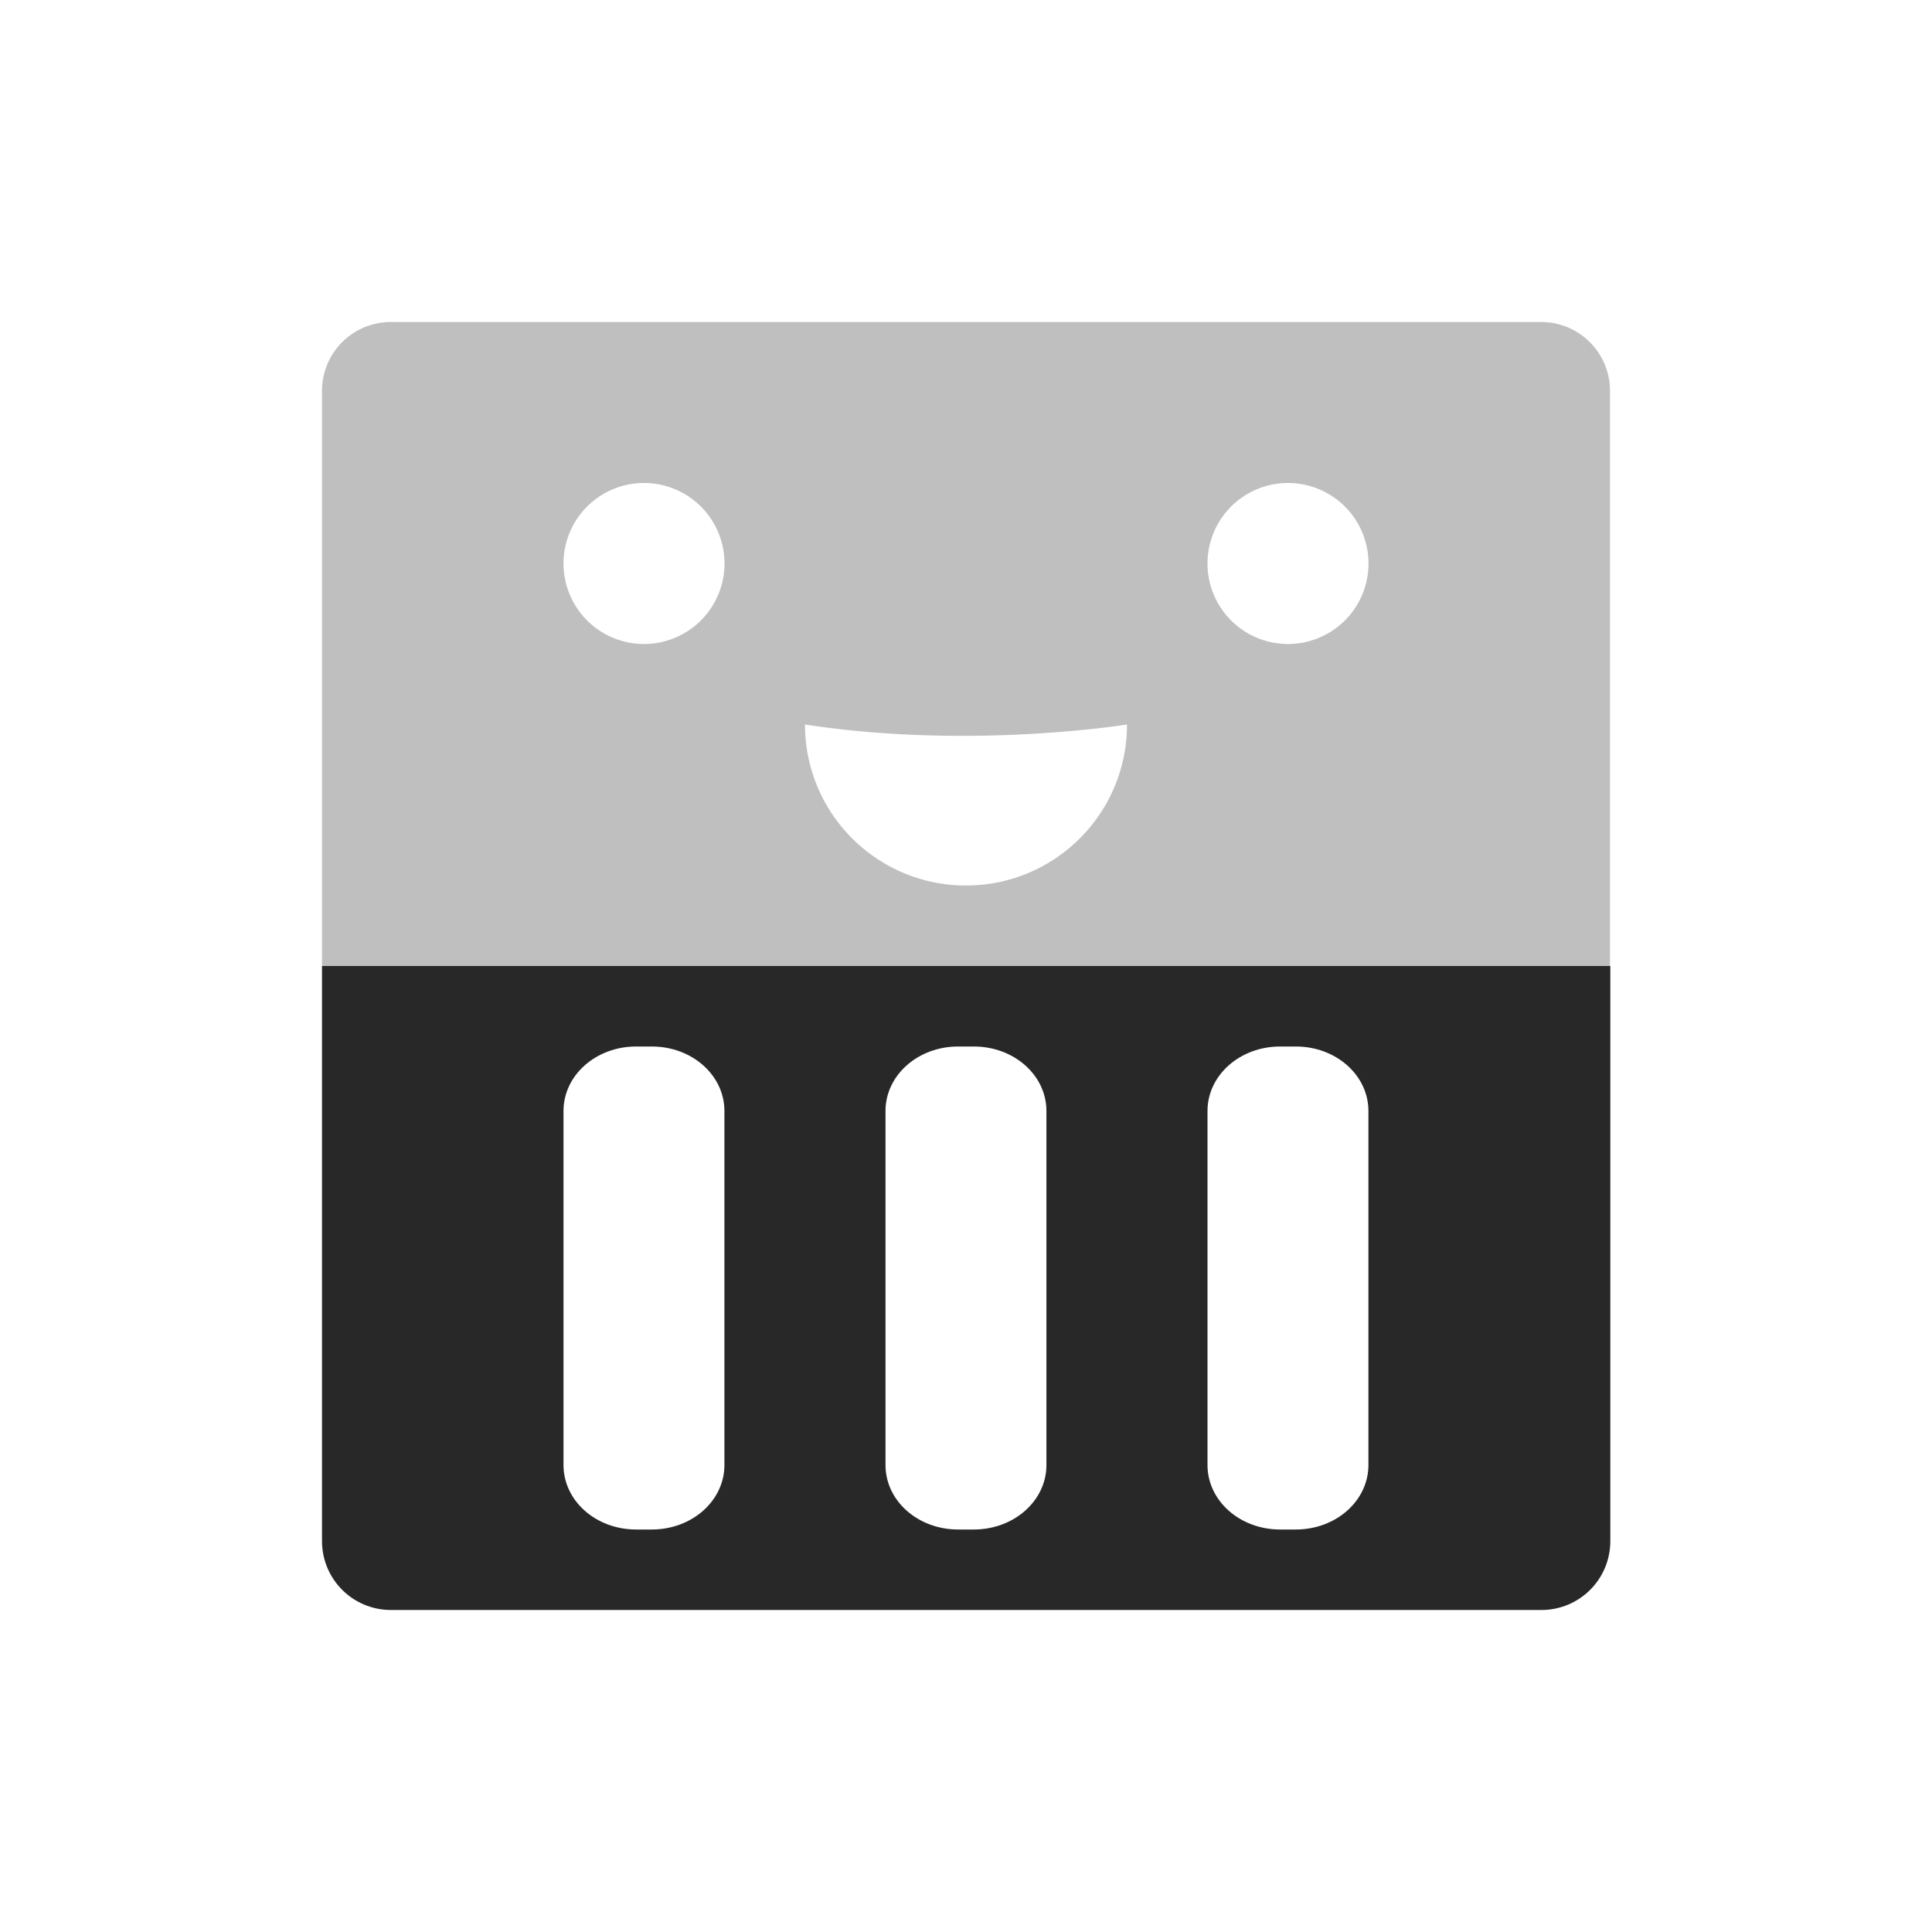<svg width="24" height="24" version="1.1" xmlns="http://www.w3.org/2000/svg">
  <defs>
    <style id="current-color-scheme" type="text/css">.ColorScheme-Text { color:#282828; } .ColorScheme-Highlight { color:#458588; } .ColorScheme-NeutralText { color:#fe8019; } .ColorScheme-PositiveText { color:#689d6a; } .ColorScheme-NegativeText { color:#fb4934; }</style>
  </defs>
  <path class="ColorScheme-Text" d="m4.857 4c-0.475 0-0.857 0.383-0.857 0.857v7.143h16v-7.143c0-0.475-0.383-0.857-0.857-0.857h-14.29zm3.143 2a1 1 0 0 1 1 1 1 1 0 0 1-1 1 1 1 0 0 1-1-1 1 1 0 0 1 1-1zm8 0a1 1 0 0 1 1 1 1 1 0 0 1-1 1 1 1 0 0 1-1-1 1 1 0 0 1 1-1zm-6 3c2.054 0.317 4 0 4 0 0 1.105-0.895 2-2 2s-2-0.895-2-2z" fill="currentColor" opacity=".3"/>
  <path class="ColorScheme-Text" d="m4 12v7.143c0 0.475 0.383 0.857 0.857 0.857h14.29c0.475 0 0.857-0.382 0.857-0.857v-7.143h-16zm3.902 1h0.195c0.5 0 0.902 0.357 0.902 0.801v4.398c0 0.444-0.403 0.801-0.902 0.801h-0.195c-0.5 0-0.902-0.357-0.902-0.801v-4.398c0-0.444 0.403-0.801 0.902-0.801zm4 0h0.195c0.5 0 0.902 0.357 0.902 0.801v4.398c0 0.444-0.403 0.801-0.902 0.801h-0.195c-0.5 0-0.902-0.357-0.902-0.801v-4.398c0-0.444 0.403-0.801 0.902-0.801zm4 0h0.195c0.5 0 0.902 0.357 0.902 0.801v4.398c0 0.444-0.403 0.801-0.902 0.801h-0.195c-0.5 0-0.902-0.357-0.902-0.801v-4.398c0-0.444 0.403-0.801 0.902-0.801z" fill="currentColor"/>
</svg>
